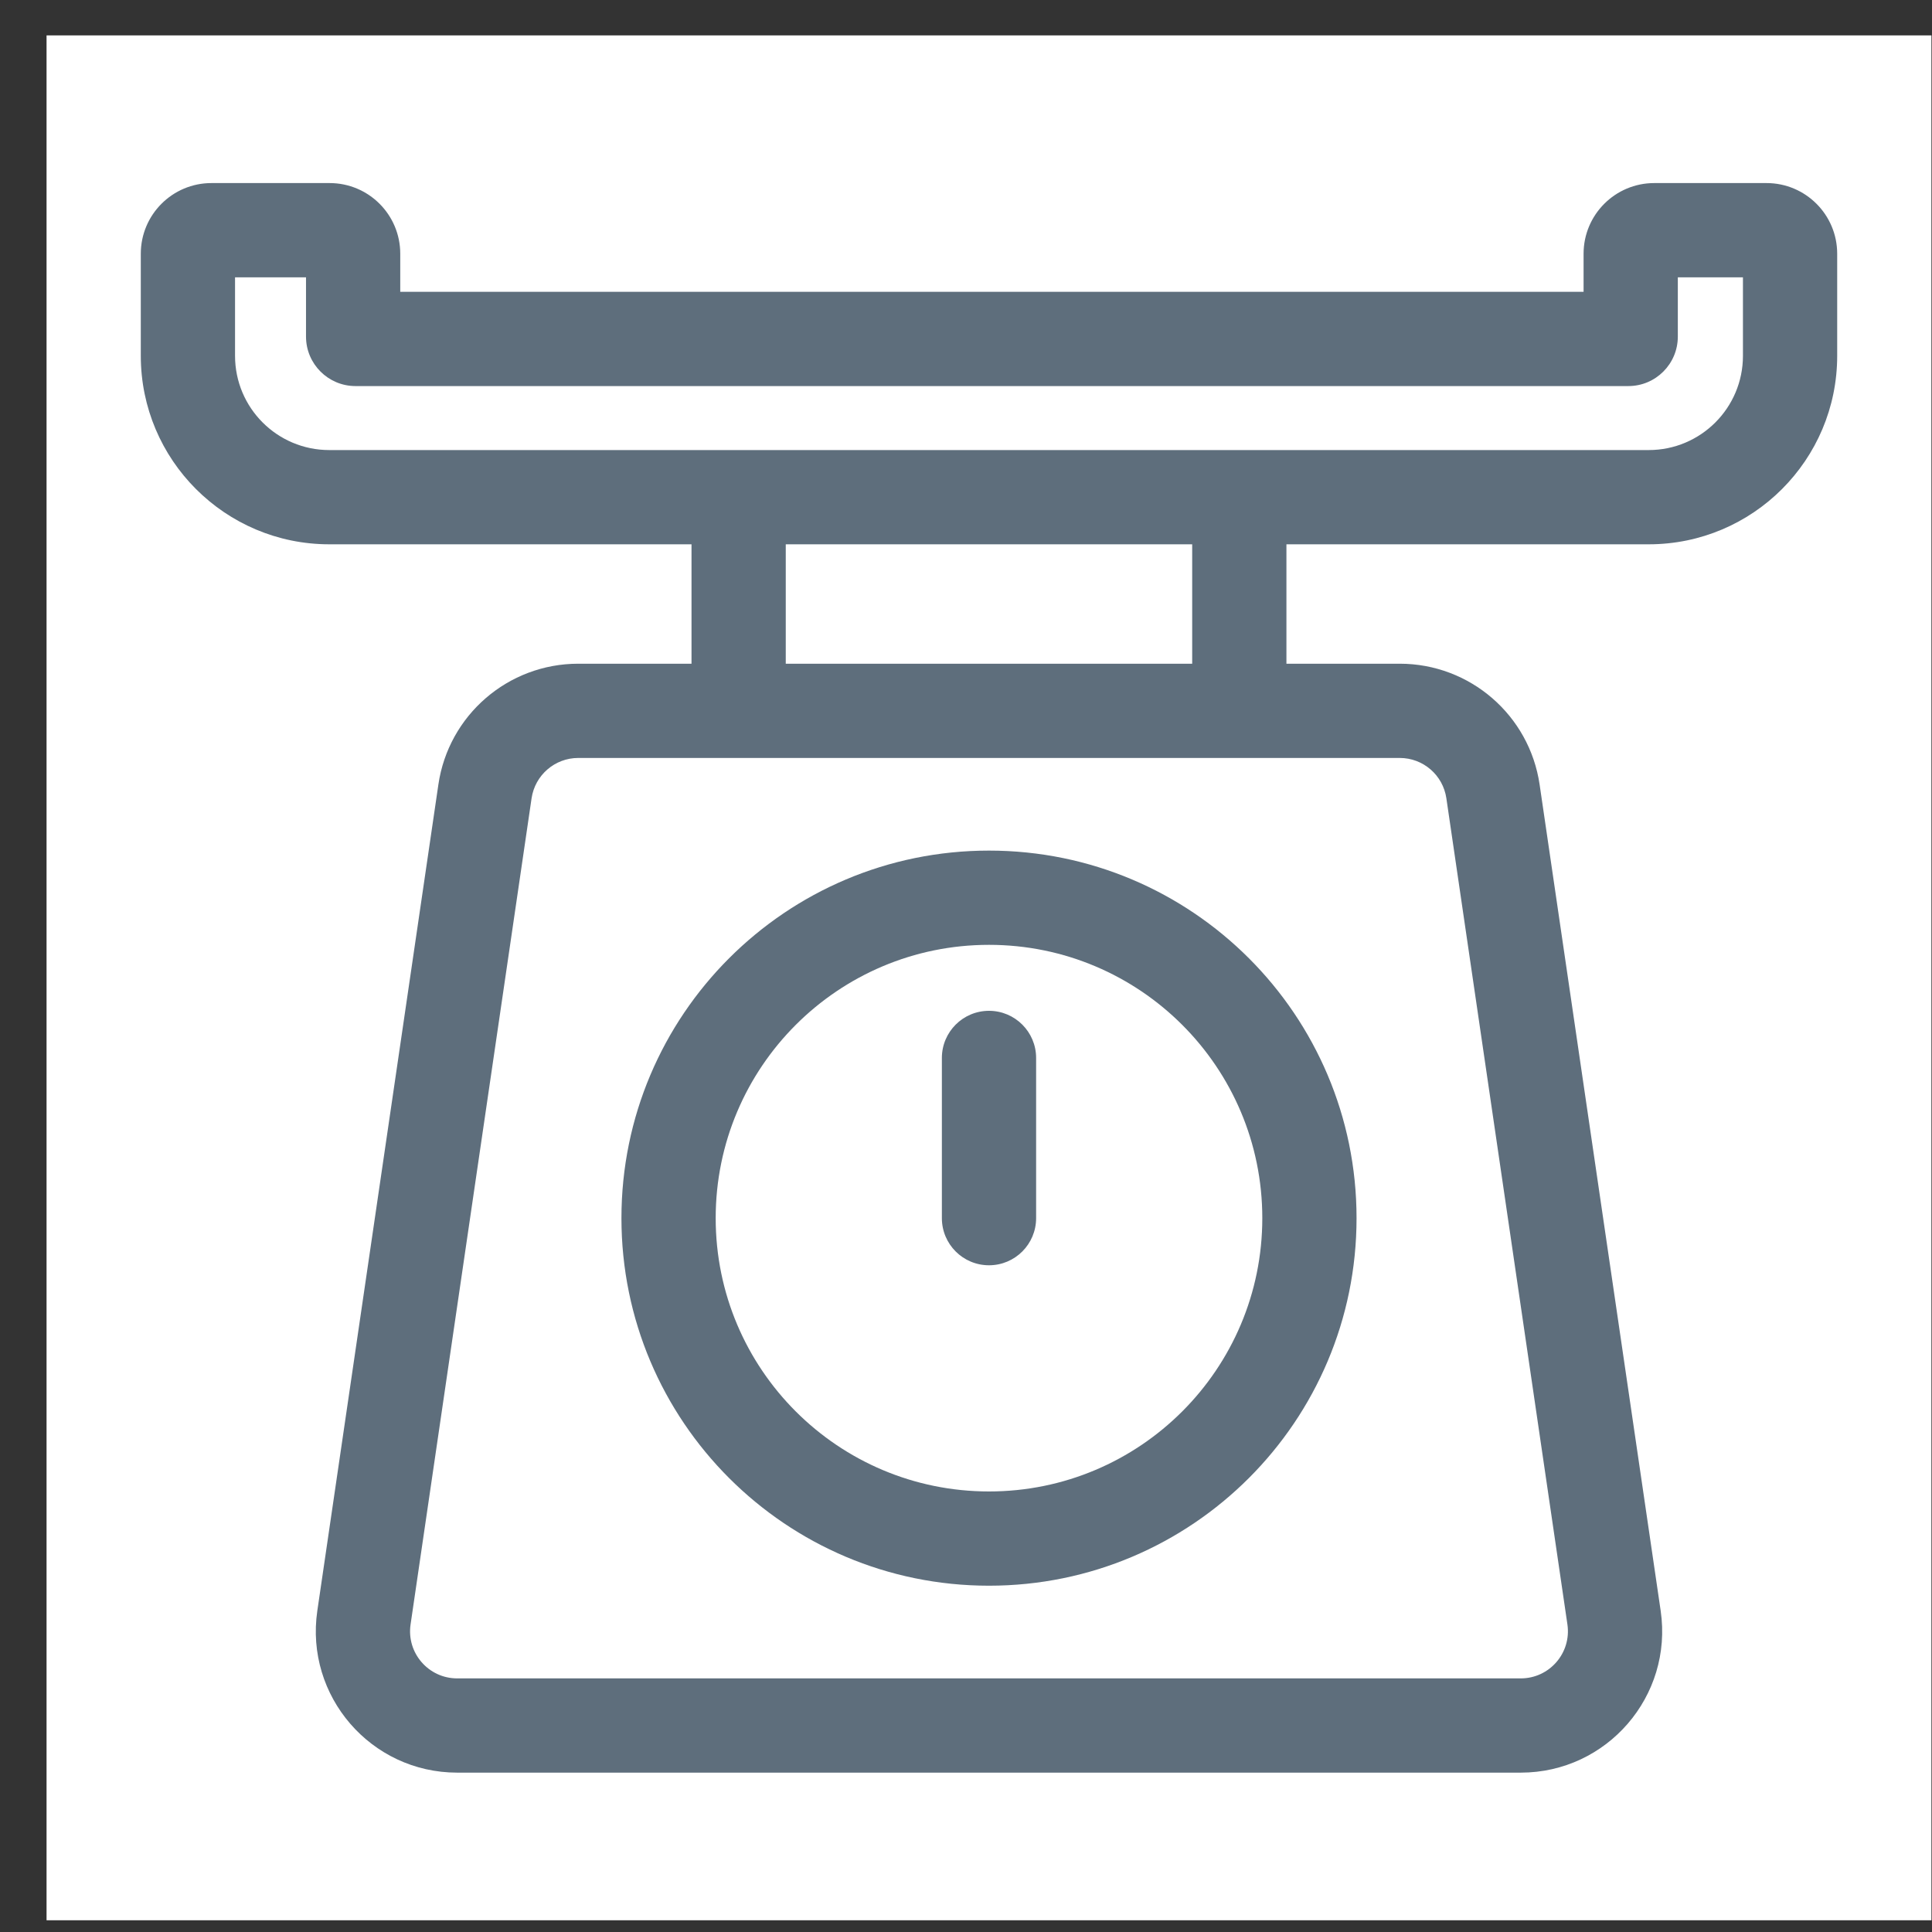 <svg width="41" height="41" viewBox="0 0 41 41" fill="none" xmlns="http://www.w3.org/2000/svg">
<rect x="0" y="0" width="41" height="41" fill="#333333" stroke="none"/>
<rect x="0.988" y="0.751" width="40" height="40" fill="white"/>
<path fill-rule="evenodd" clip-rule="evenodd" d="M4.988 5.885V7.551C4.988 8.656 5.883 9.551 6.988 9.551H34.988C36.092 9.551 36.988 8.656 36.988 7.551V5.885H35.606V7.143C35.606 7.723 35.136 8.193 34.556 8.193H7.544C6.965 8.193 6.494 7.723 6.494 7.143V5.885H4.988ZM2.988 5.385C2.988 4.556 3.659 3.885 4.488 3.885H6.994C7.823 3.885 8.494 4.556 8.494 5.385V6.193H33.606V5.385C33.606 4.556 34.278 3.885 35.106 3.885H37.488C38.316 3.885 38.988 4.556 38.988 5.385V7.551C38.988 9.76 37.197 11.551 34.988 11.551H27.3V14.085H29.705C31.194 14.085 32.457 15.177 32.673 16.65L35.242 34.183C35.507 35.994 34.103 37.618 32.273 37.618H9.702C7.872 37.618 6.469 35.994 6.734 34.183L9.303 16.65C9.518 15.177 10.782 14.085 12.271 14.085H14.675V11.551H6.988C4.779 11.551 2.988 9.76 2.988 7.551V5.385ZM16.675 11.551H25.3V14.085H16.675V11.551ZM11.281 16.94C11.354 16.449 11.775 16.085 12.271 16.085H29.705C30.201 16.085 30.622 16.449 30.694 16.94L33.263 34.473C33.351 35.077 32.883 35.618 32.273 35.618H9.702C9.092 35.618 8.624 35.077 8.713 34.473L11.281 16.94ZM15.188 25.851C15.188 22.648 17.785 20.051 20.988 20.051C24.191 20.051 26.788 22.648 26.788 25.851C26.788 29.055 24.191 31.651 20.988 31.651C17.785 31.651 15.188 29.055 15.188 25.851ZM20.988 18.051C16.68 18.051 13.188 21.543 13.188 25.851C13.188 30.159 16.68 33.651 20.988 33.651C25.296 33.651 28.788 30.159 28.788 25.851C28.788 21.543 25.296 18.051 20.988 18.051ZM21.988 22.451C21.988 21.899 21.54 21.451 20.988 21.451C20.436 21.451 19.988 21.899 19.988 22.451V25.851C19.988 26.404 20.436 26.851 20.988 26.851C21.54 26.851 21.988 26.404 21.988 25.851V22.451Z" fill="#5E6E7C"/>
</svg>
